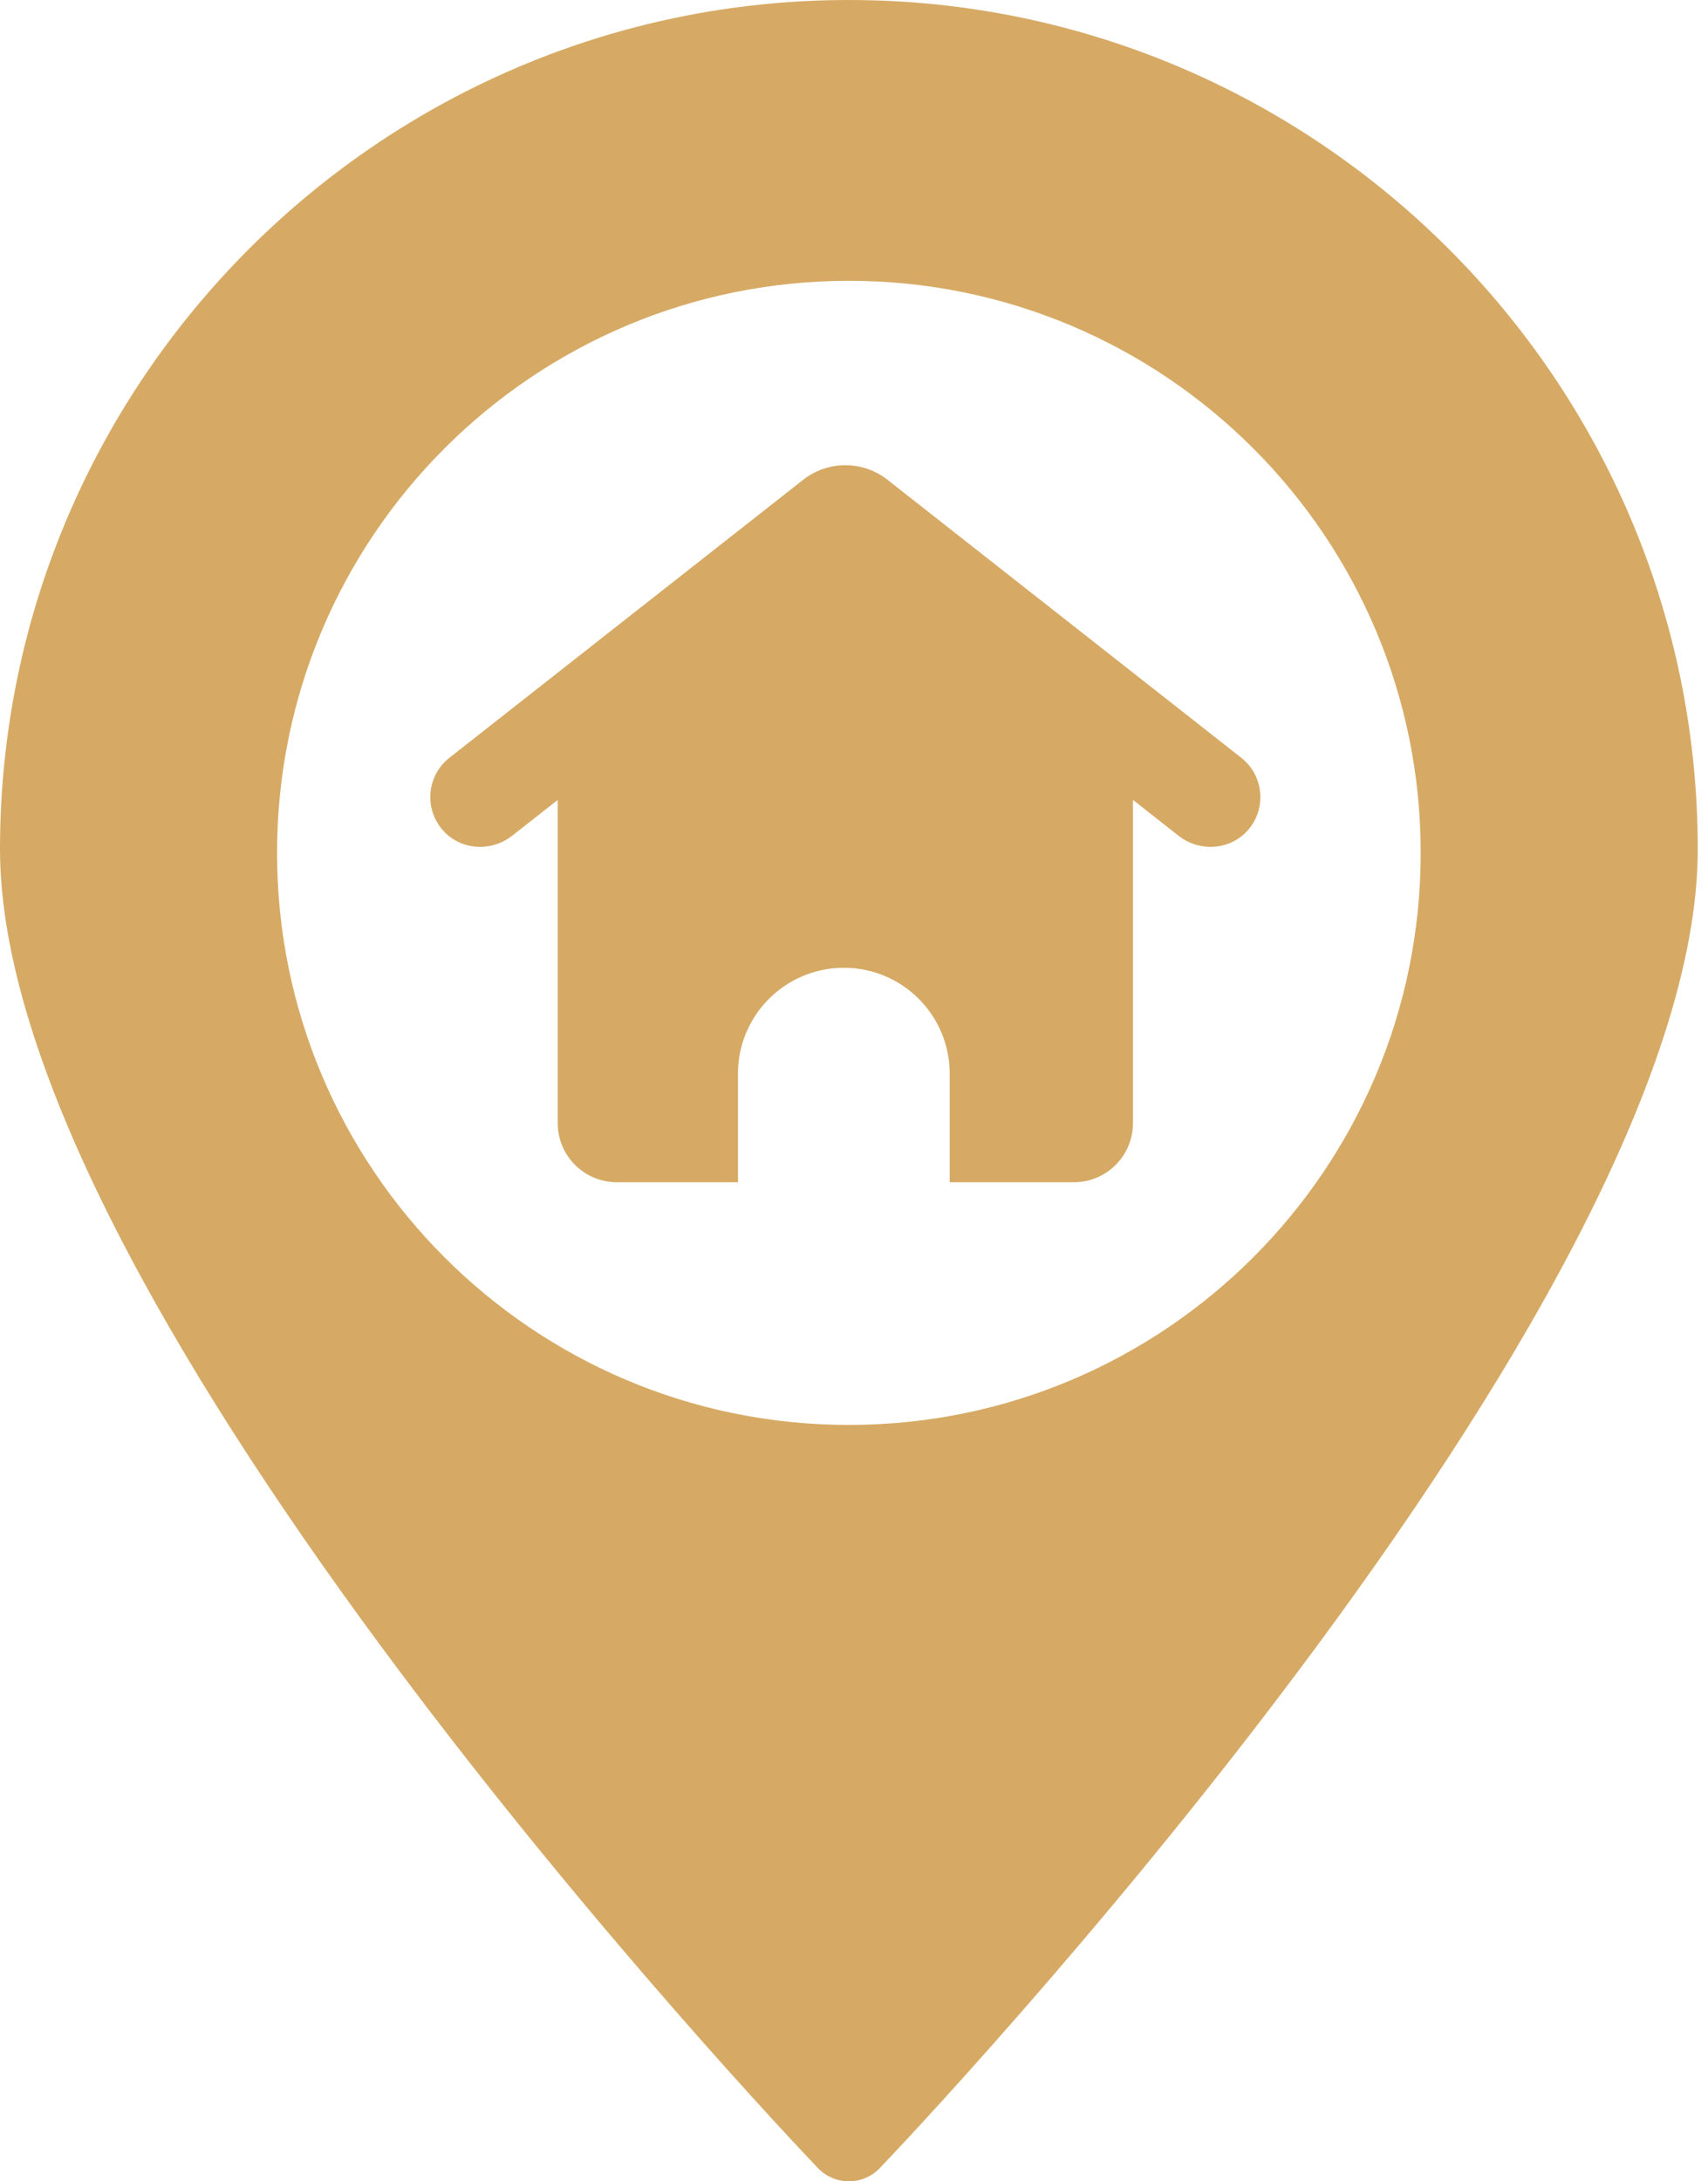 <svg width="47" height="60" viewBox="0 0 47 60" fill="none" xmlns="http://www.w3.org/2000/svg">
<path fill-rule="evenodd" clip-rule="evenodd" d="M34.156 20.843L24.423 13.198C23.741 12.662 22.782 12.662 22.1 13.198L12.367 20.843C11.759 21.321 11.662 22.208 12.159 22.806C12.638 23.383 13.5 23.453 14.09 22.99L15.347 22.003V30.892C15.347 31.791 16.075 32.519 16.974 32.519H20.307V29.533C20.307 27.924 21.612 26.62 23.221 26.62C24.83 26.62 26.134 27.924 26.134 29.533V32.519H29.549C30.448 32.519 31.177 31.791 31.177 30.892V22.003L32.433 22.99C33.023 23.453 33.884 23.383 34.364 22.806C34.861 22.208 34.764 21.321 34.156 20.843" fill="#D6AA65"/>
<path fill-rule="evenodd" clip-rule="evenodd" d="M23.359 39.194C14.669 39.194 7.624 32.149 7.624 23.459C7.624 14.768 14.669 7.724 23.359 7.724C32.049 7.724 39.094 14.768 39.094 23.459C39.094 32.149 32.049 39.194 23.359 39.194ZM23.359 0C10.479 0 0 10.479 0 23.359C0 35.938 21.589 58.674 22.508 59.636C22.731 59.869 23.038 60 23.359 60C23.68 60 23.988 59.869 24.21 59.636C25.129 58.675 46.718 35.938 46.718 23.359C46.718 10.48 36.239 0 23.359 0" fill="#D6AA65"/>
</svg>
